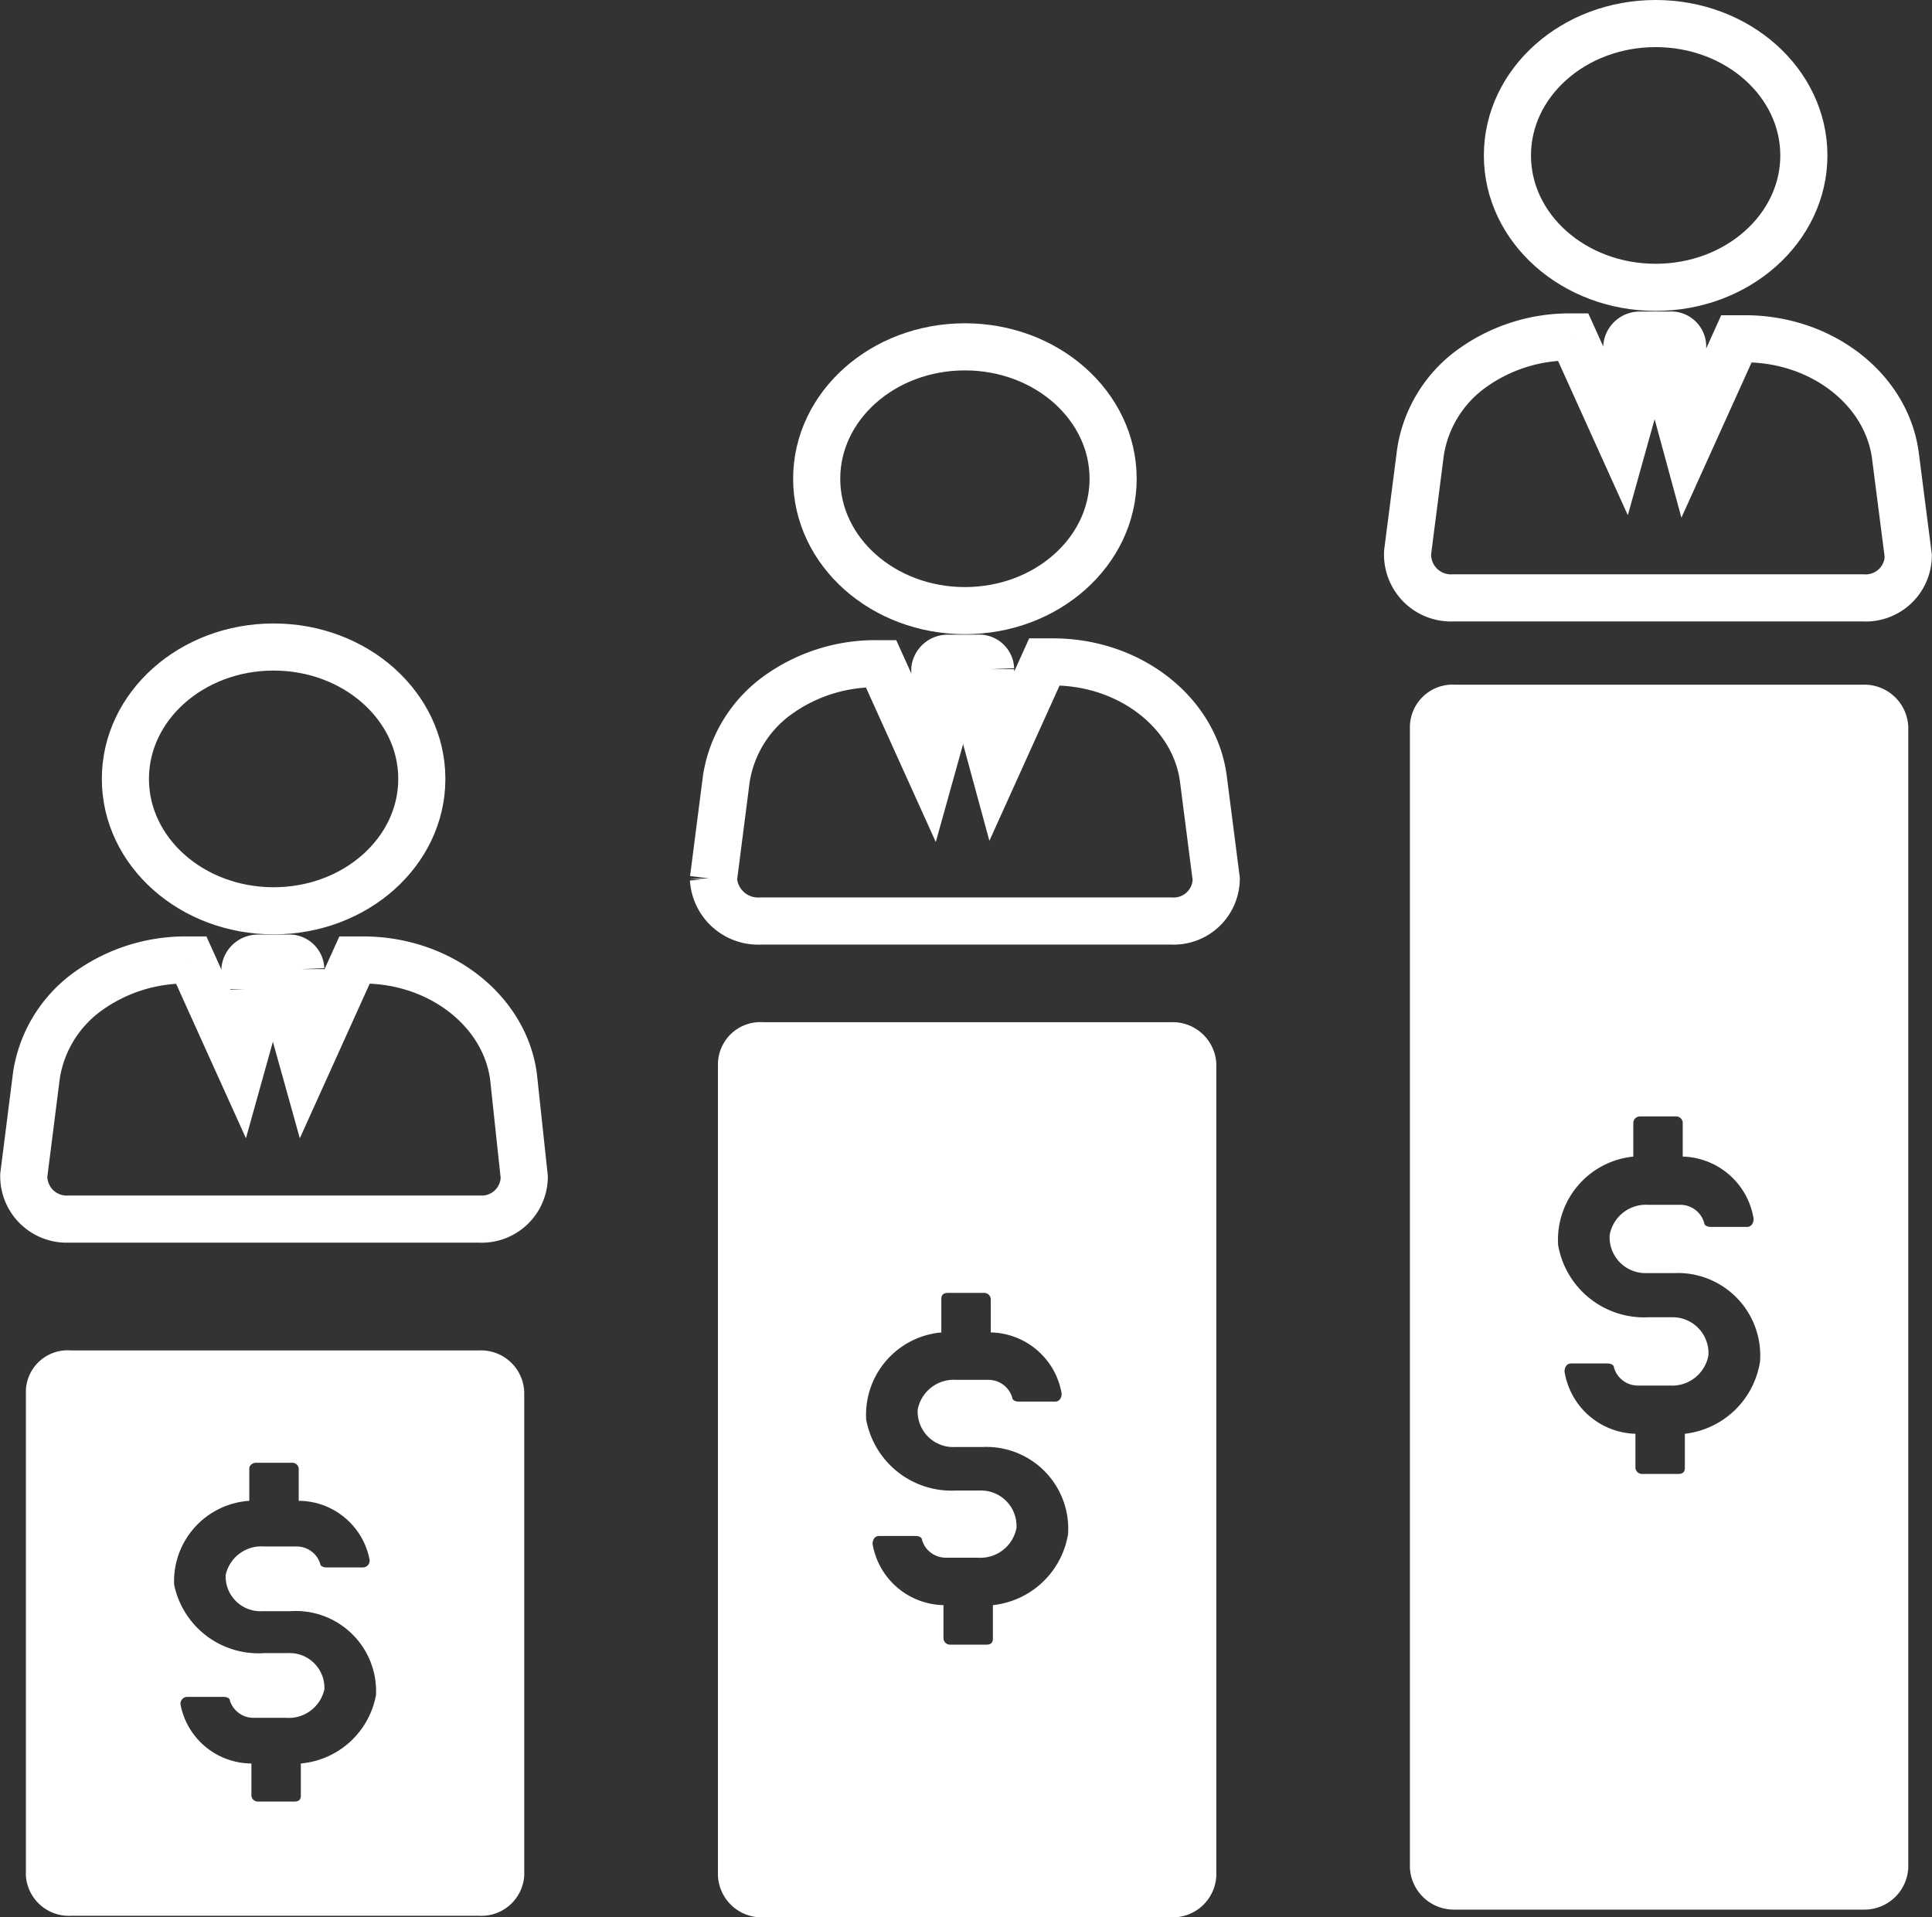 <svg xmlns="http://www.w3.org/2000/svg" width="82.003" height="81.394" viewBox="0 0 82.003 81.394"><rect x="0" y="0" width="82.003" height="81.394" fill="#333333" stroke="none"/><defs><style>.a{fill:none;stroke:#fff;stroke-width:2px;}.b{fill:#fff;}</style></defs><g transform="translate(1.002 1)"><g transform="translate(0)"><path class="a" d="M71.314,28.654H88.728a1.806,1.806,0,0,0,1.915-1.782l-.547-4.26c-.365-2.788-3.1-4.957-6.382-4.957h-.365l-2.1,4.647-.821-3.021h.091a.493.493,0,0,0,.547-.465v-.852a.488.488,0,0,0-.547-.465H79.246a.55.55,0,0,0-.547.465v.852a.488.488,0,0,0,.547.465h.091l-.821,2.943-2.1-4.647h-.091a7.082,7.082,0,0,0-4.285,1.394,5.4,5.4,0,0,0-2.1,3.486l-.547,4.26A1.841,1.841,0,0,0,71.314,28.654Z" transform="translate(-10.649 -4.273)"/><path class="a" d="M40.206,44.254H57.62a1.807,1.807,0,0,0,1.915-1.782l-.547-4.26c-.365-2.788-3.1-4.957-6.382-4.957h-.365l-2.1,4.647-.821-3.021h.091a.493.493,0,0,0,.547-.465v-.852a.488.488,0,0,0-.547-.465H48.138a.55.55,0,0,0-.547.465v1.007a.488.488,0,0,0,.547.465h.091l-.821,2.943-2.1-4.647h-.182a7.082,7.082,0,0,0-4.285,1.394,5.4,5.4,0,0,0-2.1,3.486l-.547,4.26A1.9,1.9,0,0,0,40.206,44.254Z" transform="translate(-8.914 -6.156)"/><ellipse class="a" cx="6.291" cy="5.599" rx="6.291" ry="5.599" transform="translate(33.662 13.724)"/><ellipse class="a" cx="6.291" cy="5.599" rx="6.291" ry="5.599" transform="translate(4.32 26.467)"/><ellipse class="a" cx="6.291" cy="5.599" rx="6.291" ry="5.599" transform="translate(62.98)"/><path class="a" d="M9.114,59.776H26.528a1.807,1.807,0,0,0,1.915-1.782l-.456-4.26c-.365-2.788-3.1-4.957-6.382-4.957H21.24l-2.1,4.647-.821-2.943h.091a.493.493,0,0,0,.547-.465v-.852a.488.488,0,0,0-.547-.465H17.137a.55.55,0,0,0-.547.465v.852a.488.488,0,0,0,.547.465h.091l-.821,2.943-2.1-4.647h-.182a7.082,7.082,0,0,0-4.285,1.394,5.4,5.4,0,0,0-2.1,3.486L7.2,57.917A1.822,1.822,0,0,0,9.114,59.776Z" transform="translate(-7.193 -9.024)"/><path class="b" d="M26.538,67.7H9.215A1.773,1.773,0,0,0,7.3,69.4V90a1.828,1.828,0,0,0,1.915,1.7H26.538A1.824,1.824,0,0,0,28.452,90V69.478A1.835,1.835,0,0,0,26.538,67.7ZM18.97,85.235v1.374q0,.242-.274.242h-1.55a.274.274,0,0,1-.274-.242V85.235a3.081,3.081,0,0,1-3.009-2.505.291.291,0,0,1,.274-.323h1.55c.182,0,.274.081.274.162a1.046,1.046,0,0,0,1,.727h1.368a1.55,1.55,0,0,0,1.641-1.212,1.478,1.478,0,0,0-1.55-1.535h-1a3.656,3.656,0,0,1-3.829-2.909,3.423,3.423,0,0,1,3.191-3.556V72.71c0-.162.182-.242.274-.242h1.55a.274.274,0,0,1,.274.242v1.374a3.081,3.081,0,0,1,3.009,2.505.291.291,0,0,1-.274.323h-1.55c-.182,0-.274-.081-.274-.162a1.046,1.046,0,0,0-1-.727H17.42a1.55,1.55,0,0,0-1.641,1.212,1.478,1.478,0,0,0,1.55,1.535h1.185a3.407,3.407,0,0,1,3.647,3.556A3.567,3.567,0,0,1,18.97,85.235Z" transform="translate(-7.203 -11.372)"/><path class="b" d="M57.638,52.1H40.315A1.8,1.8,0,0,0,38.4,53.862V88.338A1.855,1.855,0,0,0,40.315,90.1H57.638a1.852,1.852,0,0,0,1.915-1.762V53.862A1.852,1.852,0,0,0,57.638,52.1ZM50.07,76.846v1.426q0,.252-.274.252h-1.55a.279.279,0,0,1-.274-.252V76.846a3.117,3.117,0,0,1-3.009-2.6c0-.168.091-.336.274-.336h1.55c.182,0,.274.084.274.168a1.051,1.051,0,0,0,1,.755h1.368a1.56,1.56,0,0,0,1.641-1.258,1.507,1.507,0,0,0-1.55-1.594h-1a3.684,3.684,0,0,1-3.829-3.02,3.51,3.51,0,0,1,3.191-3.691V63.844q0-.252.274-.252h1.55a.279.279,0,0,1,.274.252V65.27a3.117,3.117,0,0,1,3.009,2.6c0,.168-.091.336-.274.336h-1.55c-.182,0-.274-.084-.274-.168a1.051,1.051,0,0,0-1-.755H48.52a1.56,1.56,0,0,0-1.641,1.258,1.507,1.507,0,0,0,1.55,1.594h1.185a3.473,3.473,0,0,1,3.647,3.691A3.623,3.623,0,0,1,50.07,76.846Z" transform="translate(-8.929 -9.706)"/><path class="b" d="M88.738,36.5H71.415A1.812,1.812,0,0,0,69.5,38.29V86.71a1.868,1.868,0,0,0,1.915,1.79H88.738a1.865,1.865,0,0,0,1.915-1.79V38.29A1.865,1.865,0,0,0,88.738,36.5ZM81.17,68.3v1.449q0,.256-.274.256h-1.55a.281.281,0,0,1-.274-.256V68.3a3.134,3.134,0,0,1-3.009-2.643c0-.171.091-.341.274-.341h1.55c.182,0,.274.085.274.17a1.054,1.054,0,0,0,1,.767h1.368a1.566,1.566,0,0,0,1.641-1.279,1.521,1.521,0,0,0-1.55-1.62h-1a3.7,3.7,0,0,1-3.829-3.069,3.55,3.55,0,0,1,3.191-3.751V55.084a.283.283,0,0,1,.274-.256h1.55a.281.281,0,0,1,.274.256v1.449a3.134,3.134,0,0,1,3.009,2.643c0,.17-.091.341-.274.341h-1.55c-.182,0-.274-.085-.274-.17a1.054,1.054,0,0,0-1-.767H79.62a1.566,1.566,0,0,0-1.641,1.279,1.521,1.521,0,0,0,1.55,1.62h1.185a3.5,3.5,0,0,1,3.647,3.751A3.649,3.649,0,0,1,81.17,68.3Z" transform="translate(-10.659 -8.434)"/></g></g></svg>